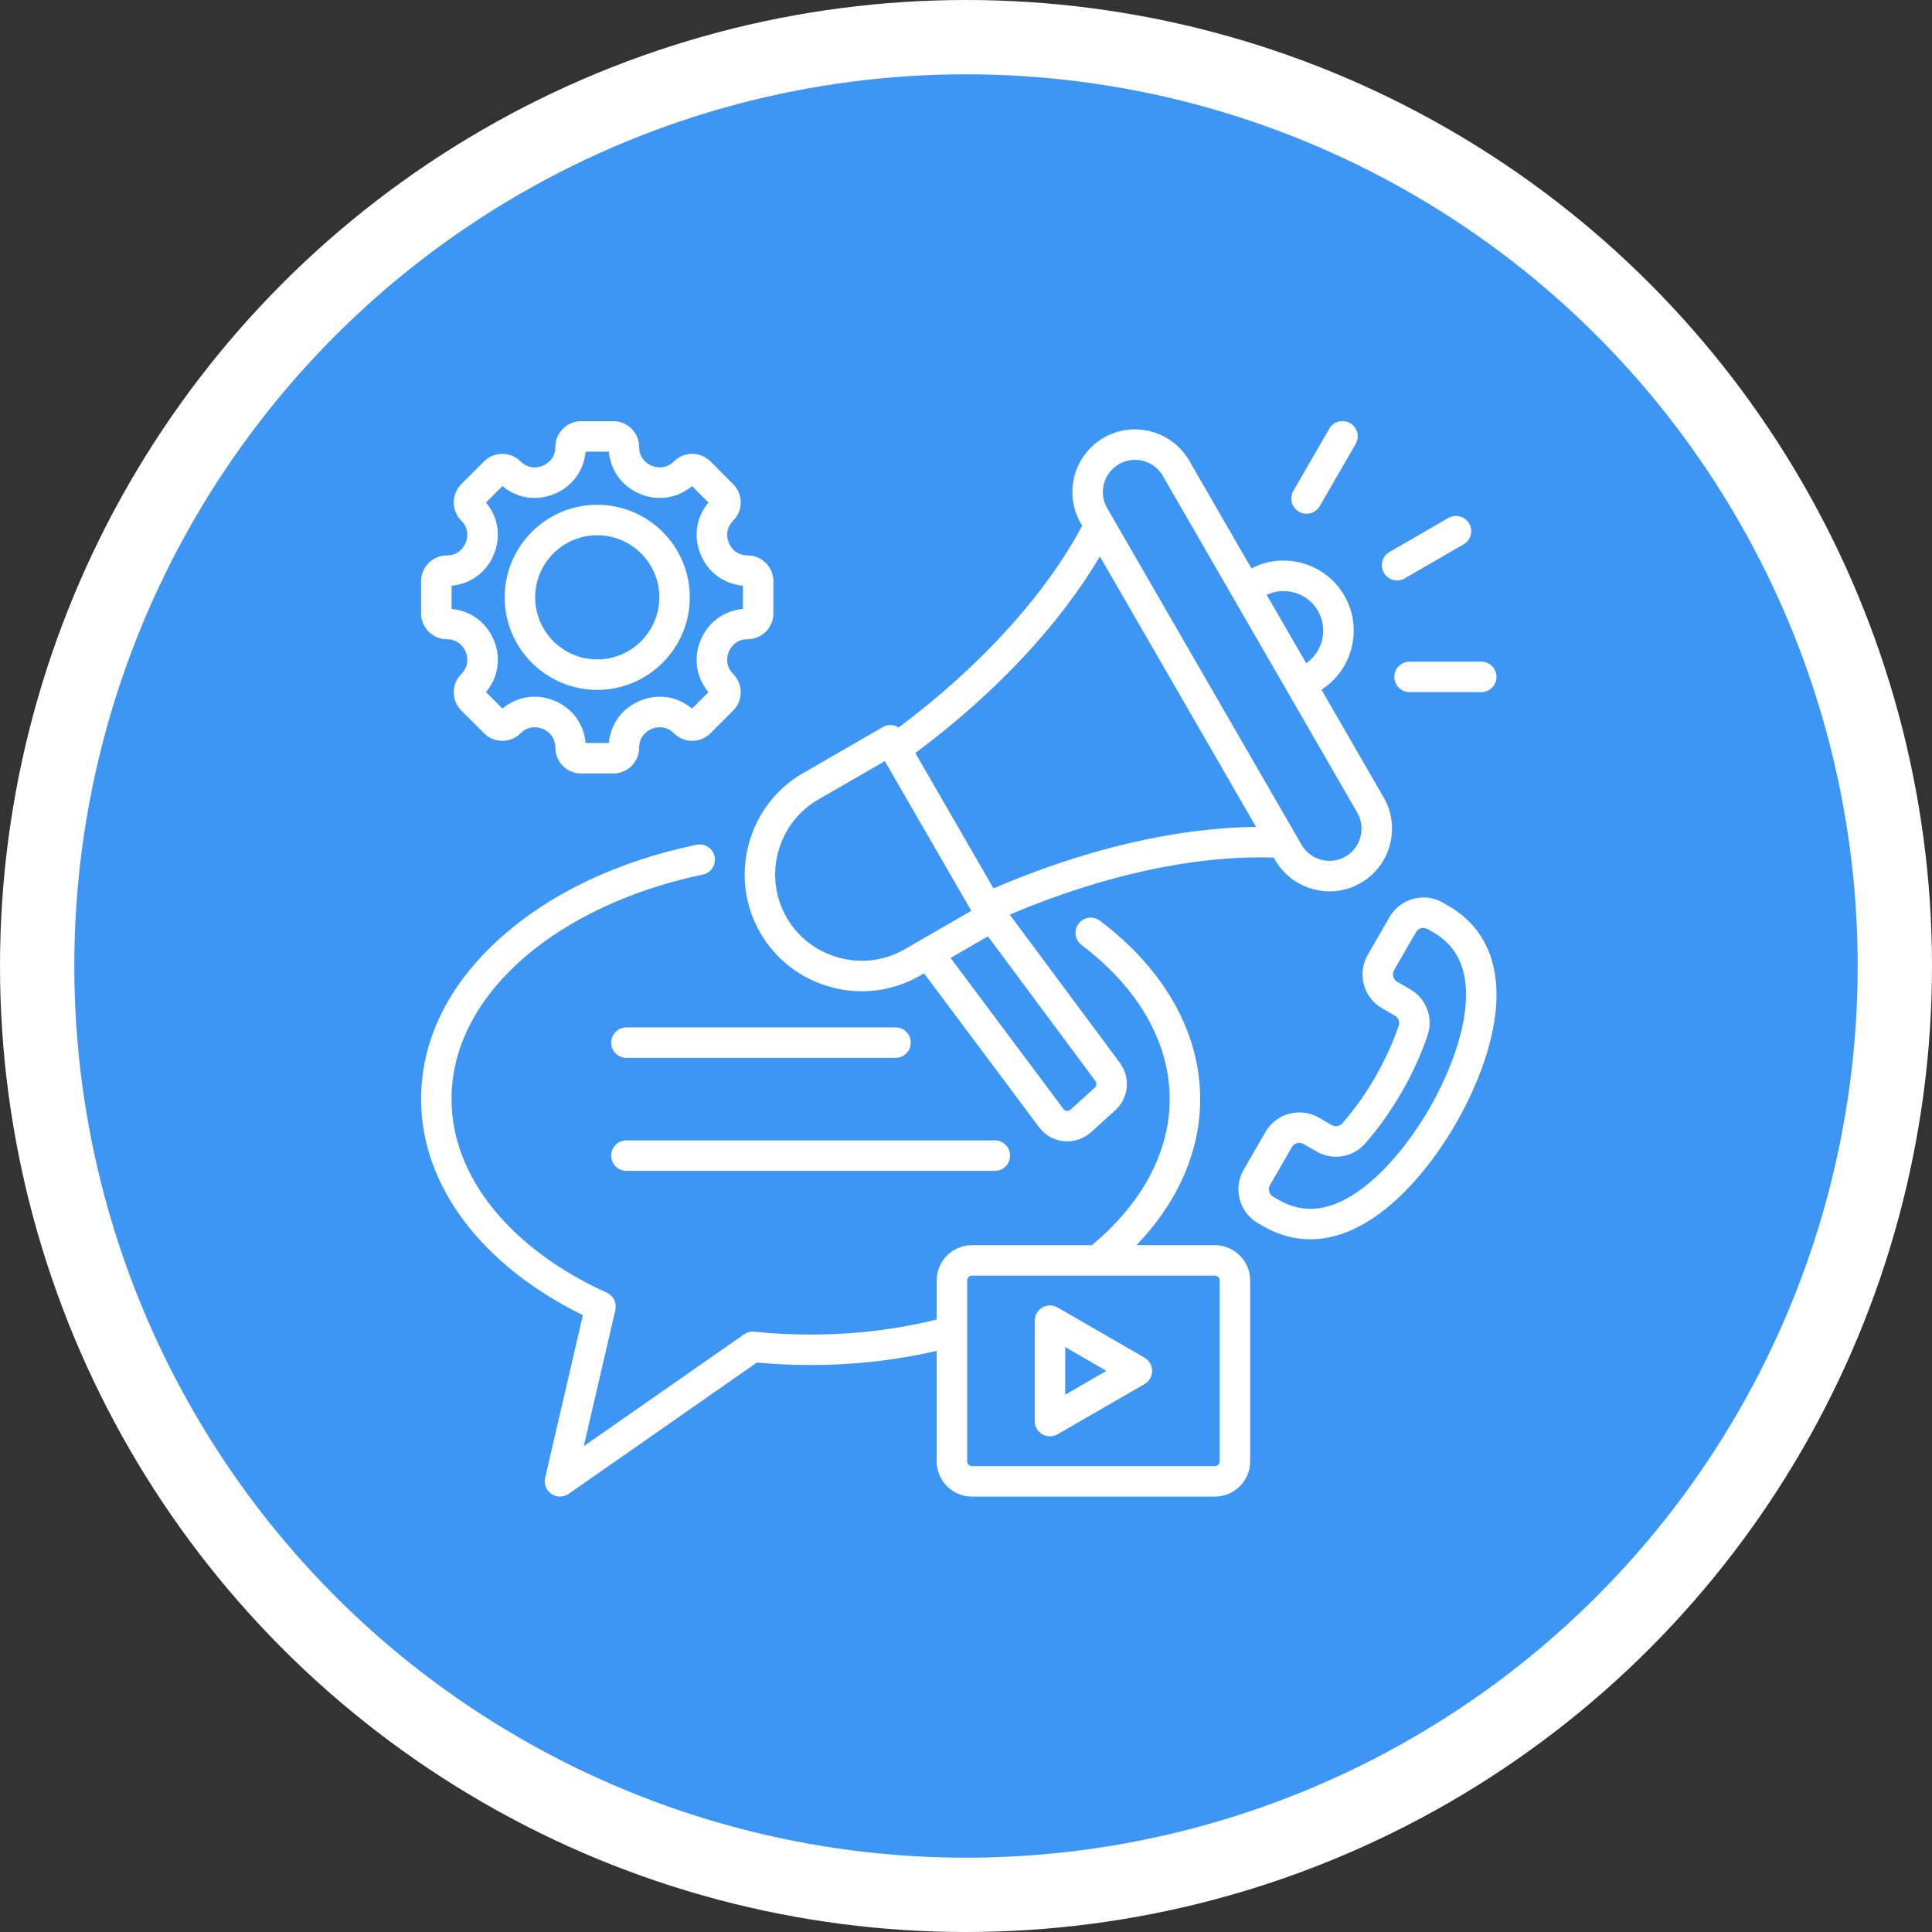 <svg width="78" height="78" viewBox="0 0 78 78" fill="none" xmlns="http://www.w3.org/2000/svg">
<rect x="0" y="0" width="78" height="78" fill="#333333" stroke="none"/>
<circle cx="36" cy="36" r="37.5" transform="matrix(1 0 0 -1 3 75)" fill="#3E96F4" stroke="white" stroke-width="3"/>
<path d="M24.675 46.656C24.675 46.492 24.74 46.336 24.855 46.22C24.971 46.105 25.127 46.04 25.29 46.04H40.164C40.327 46.04 40.484 46.105 40.599 46.22C40.715 46.336 40.779 46.492 40.779 46.656C40.779 46.819 40.715 46.975 40.599 47.09C40.484 47.206 40.327 47.271 40.164 47.271H25.29C25.127 47.271 24.971 47.206 24.855 47.09C24.74 46.975 24.675 46.819 24.675 46.656ZM25.29 42.709H36.156C36.319 42.709 36.476 42.645 36.591 42.529C36.706 42.414 36.771 42.258 36.771 42.094C36.771 41.931 36.706 41.775 36.591 41.659C36.476 41.544 36.319 41.479 36.156 41.479H25.29C25.127 41.479 24.971 41.544 24.855 41.659C24.74 41.775 24.675 41.931 24.675 42.094C24.675 42.258 24.74 42.414 24.855 42.529C24.971 42.645 25.127 42.709 25.29 42.709ZM50.473 51.696V58.996C50.473 59.782 49.833 60.422 49.047 60.422H39.242C38.456 60.422 37.816 59.782 37.816 58.996V54.538C36.184 54.918 34.476 55.11 32.727 55.11C32.002 55.11 31.274 55.076 30.558 55.009L22.959 60.311C22.857 60.382 22.736 60.421 22.611 60.422C22.487 60.422 22.365 60.386 22.262 60.316C22.159 60.246 22.08 60.147 22.034 60.031C21.989 59.915 21.98 59.788 22.008 59.667L23.533 53.096C19.432 51.084 17 47.852 17 44.375C17 41.99 18.111 39.736 20.213 37.857C22.223 36.059 24.96 34.761 28.125 34.105C28.285 34.072 28.451 34.104 28.587 34.194C28.723 34.283 28.818 34.423 28.851 34.582C28.884 34.742 28.852 34.908 28.763 35.044C28.674 35.18 28.535 35.276 28.375 35.309C25.464 35.913 22.856 37.144 21.033 38.774C19.2 40.414 18.23 42.35 18.23 44.375C18.23 47.483 20.574 50.405 24.5 52.191C24.629 52.25 24.734 52.352 24.797 52.479C24.86 52.607 24.876 52.752 24.844 52.89L23.569 58.385L30.04 53.87C30.161 53.785 30.309 53.747 30.456 53.763C31.21 53.841 31.969 53.88 32.727 53.88C34.482 53.88 36.192 53.675 37.816 53.273V51.696C37.816 50.91 38.456 50.271 39.242 50.271H44.078C46.108 48.593 47.224 46.507 47.224 44.375C47.224 42.097 45.962 39.889 43.67 38.157C43.605 38.108 43.549 38.047 43.508 37.978C43.466 37.908 43.438 37.83 43.427 37.75C43.415 37.669 43.42 37.587 43.44 37.509C43.46 37.43 43.496 37.356 43.545 37.291C43.594 37.226 43.655 37.172 43.726 37.131C43.796 37.09 43.873 37.063 43.954 37.052C44.035 37.041 44.117 37.047 44.195 37.068C44.274 37.089 44.347 37.125 44.412 37.175C47.019 39.145 48.455 41.702 48.455 44.375C48.455 46.484 47.552 48.533 45.885 50.271H49.047C49.833 50.271 50.473 50.91 50.473 51.696ZM49.242 51.696C49.242 51.59 49.153 51.501 49.047 51.501H39.242C39.136 51.501 39.047 51.59 39.047 51.696V58.996C39.047 59.102 39.136 59.191 39.242 59.191H49.047C49.153 59.191 49.242 59.102 49.242 58.996V51.696ZM46.515 55.346C46.515 55.454 46.487 55.56 46.433 55.654C46.379 55.747 46.301 55.825 46.208 55.879L42.697 57.906C42.603 57.96 42.497 57.988 42.389 57.988C42.281 57.988 42.175 57.96 42.082 57.906C41.988 57.852 41.91 57.774 41.856 57.681C41.802 57.587 41.774 57.481 41.774 57.373V53.319C41.774 53.211 41.802 53.105 41.856 53.011C41.91 52.918 41.988 52.84 42.082 52.786C42.175 52.732 42.281 52.704 42.389 52.704C42.497 52.704 42.603 52.732 42.697 52.786L46.208 54.813C46.301 54.867 46.379 54.945 46.433 55.038C46.487 55.132 46.515 55.238 46.515 55.346ZM44.669 55.346L43.005 54.385V56.307L44.669 55.346ZM56.403 23.434C56.511 23.434 56.617 23.405 56.71 23.351L59.086 21.98C59.156 21.939 59.218 21.886 59.268 21.822C59.318 21.758 59.354 21.684 59.376 21.606C59.397 21.527 59.402 21.446 59.392 21.365C59.382 21.285 59.355 21.207 59.315 21.137C59.274 21.067 59.22 21.005 59.156 20.956C59.091 20.907 59.017 20.871 58.939 20.85C58.861 20.829 58.779 20.824 58.699 20.835C58.618 20.846 58.541 20.873 58.471 20.914L56.094 22.286C55.977 22.353 55.886 22.458 55.834 22.583C55.782 22.708 55.773 22.847 55.808 22.978C55.843 23.109 55.92 23.224 56.028 23.307C56.135 23.389 56.267 23.434 56.403 23.434ZM52.442 20.658C52.512 20.698 52.589 20.725 52.67 20.735C52.75 20.746 52.831 20.741 52.909 20.72C52.987 20.699 53.06 20.663 53.124 20.613C53.188 20.564 53.242 20.503 53.283 20.433L54.73 17.926C54.771 17.856 54.798 17.779 54.809 17.699C54.82 17.618 54.815 17.536 54.794 17.458C54.773 17.38 54.737 17.306 54.688 17.241C54.639 17.177 54.577 17.123 54.507 17.082C54.436 17.042 54.359 17.016 54.278 17.005C54.198 16.995 54.116 17 54.038 17.021C53.959 17.043 53.886 17.079 53.822 17.129C53.758 17.179 53.704 17.241 53.664 17.311L52.217 19.818C52.136 19.959 52.113 20.127 52.156 20.285C52.198 20.442 52.301 20.576 52.442 20.658ZM56.293 27.328C56.293 27.491 56.358 27.648 56.474 27.763C56.589 27.878 56.745 27.943 56.908 27.943H59.803C59.966 27.943 60.122 27.878 60.238 27.763C60.353 27.648 60.418 27.491 60.418 27.328C60.418 27.165 60.353 27.008 60.238 26.893C60.122 26.778 59.966 26.713 59.803 26.713H56.908C56.745 26.713 56.589 26.778 56.474 26.893C56.358 27.008 56.293 27.165 56.293 27.328ZM30.228 34.08C30.555 32.859 31.334 31.841 32.422 31.212L35.641 29.355C35.711 29.314 35.788 29.288 35.868 29.277C35.948 29.267 36.029 29.272 36.107 29.293C36.169 29.31 36.228 29.336 36.281 29.37C39.588 26.895 42.196 24.03 43.69 21.225L43.633 21.127C42.936 19.92 43.351 18.37 44.559 17.673C45.766 16.976 47.316 17.391 48.013 18.599L50.523 22.947C51.857 22.257 53.516 22.733 54.275 24.047C55.033 25.36 54.616 27.035 53.352 27.845L55.862 32.194C56.199 32.777 56.288 33.458 56.112 34.112C55.937 34.766 55.52 35.311 54.937 35.648C54.555 35.869 54.121 35.986 53.68 35.986C53.46 35.986 53.237 35.957 53.018 35.898C52.365 35.723 51.819 35.305 51.482 34.722L51.426 34.624C48.278 34.517 44.53 35.327 40.766 36.926L45.209 42.905C45.652 43.502 45.574 44.326 45.028 44.822L44.05 45.708C43.902 45.843 43.728 45.944 43.538 46.007C43.349 46.07 43.148 46.093 42.95 46.074C42.754 46.055 42.564 45.995 42.392 45.899C42.22 45.802 42.071 45.671 41.953 45.513L37.305 39.295L37.143 39.388C36.42 39.806 35.616 40.019 34.799 40.019C34.381 40.019 33.966 39.964 33.562 39.855C32.341 39.528 31.323 38.749 30.695 37.661C30.067 36.573 29.901 35.301 30.228 34.08ZM44.221 43.639L39.886 37.804L38.378 38.675L42.938 44.777C42.953 44.797 42.973 44.815 42.995 44.827C43.017 44.84 43.042 44.847 43.068 44.849C43.101 44.852 43.165 44.85 43.223 44.797L44.201 43.91C44.277 43.841 44.286 43.726 44.221 43.639ZM51.14 24.015L52.735 26.777C53.411 26.308 53.628 25.388 53.209 24.662C52.79 23.936 51.885 23.664 51.14 24.015ZM44.699 20.512L52.548 34.107C52.72 34.405 53 34.62 53.337 34.709C53.673 34.8 54.023 34.755 54.321 34.582C54.62 34.41 54.834 34.13 54.924 33.793C55.014 33.457 54.969 33.107 54.797 32.809L46.947 19.214C46.707 18.798 46.27 18.565 45.821 18.565C45.601 18.565 45.378 18.621 45.174 18.739C44.876 18.911 44.662 19.191 44.572 19.528C44.481 19.864 44.527 20.214 44.699 20.512ZM36.956 30.402L40.111 35.867C43.801 34.278 47.503 33.413 50.711 33.386L44.405 22.464C42.777 25.228 40.178 28.001 36.956 30.402ZM31.76 37.045C32.224 37.849 32.977 38.425 33.881 38.667C34.784 38.909 35.724 38.786 36.528 38.323L39.213 36.772L35.723 30.728L33.038 32.278C32.234 32.742 31.659 33.495 31.416 34.398C31.174 35.302 31.297 36.242 31.76 37.045ZM20.375 24.116C20.375 22.055 22.052 20.379 24.112 20.379C26.173 20.379 27.849 22.055 27.849 24.116C27.849 26.176 26.173 27.853 24.112 27.853C22.052 27.853 20.375 26.176 20.375 24.116ZM21.606 24.116C21.606 25.498 22.73 26.622 24.112 26.622C25.494 26.622 26.619 25.498 26.619 24.116C26.619 22.734 25.494 21.609 24.112 21.609C22.73 21.609 21.606 22.734 21.606 24.116ZM17 24.765V23.466C17 22.891 17.467 22.424 18.042 22.424C18.551 22.424 18.752 22.035 18.801 21.916C18.85 21.797 18.983 21.379 18.624 21.02C18.526 20.923 18.45 20.808 18.397 20.682C18.345 20.555 18.318 20.42 18.318 20.283C18.318 20.005 18.427 19.743 18.624 19.546L19.542 18.627C19.949 18.221 20.61 18.221 21.016 18.627C21.376 18.987 21.793 18.854 21.912 18.804C22.031 18.755 22.42 18.554 22.42 18.046C22.42 17.471 22.888 17.003 23.462 17.003H24.762C25.336 17.003 25.804 17.471 25.804 18.046C25.804 18.554 26.193 18.755 26.312 18.804C26.431 18.854 26.848 18.987 27.208 18.627C27.614 18.221 28.275 18.221 28.682 18.627L29.601 19.546C29.797 19.743 29.906 20.004 29.906 20.283C29.906 20.561 29.797 20.823 29.6 21.02C29.241 21.379 29.374 21.797 29.423 21.916C29.473 22.035 29.673 22.424 30.182 22.424C30.757 22.424 31.224 22.891 31.224 23.466V24.765C31.224 25.34 30.757 25.807 30.182 25.807C29.673 25.807 29.473 26.196 29.423 26.316C29.374 26.435 29.241 26.852 29.601 27.212C30.007 27.618 30.007 28.279 29.601 28.685L28.682 29.604C28.485 29.801 28.223 29.91 27.945 29.91C27.667 29.91 27.405 29.801 27.208 29.604C26.848 29.244 26.431 29.378 26.312 29.427C26.193 29.476 25.804 29.677 25.804 30.186C25.804 30.761 25.336 31.228 24.762 31.228H23.462C22.888 31.228 22.421 30.761 22.421 30.186C22.421 29.676 22.032 29.475 21.913 29.426C21.794 29.377 21.377 29.244 21.016 29.604C20.82 29.801 20.558 29.91 20.279 29.91C20.001 29.91 19.739 29.801 19.543 29.604L18.624 28.686C18.527 28.589 18.45 28.474 18.397 28.348C18.345 28.221 18.318 28.086 18.319 27.949C18.319 27.67 18.427 27.409 18.624 27.212C18.984 26.852 18.85 26.435 18.801 26.316C18.752 26.197 18.551 25.808 18.042 25.808C17.467 25.807 17 25.34 17 24.765ZM18.23 24.585C18.994 24.652 19.638 25.122 19.938 25.845C20.237 26.568 20.114 27.356 19.621 27.943L20.285 28.607C20.873 28.113 21.66 27.99 22.384 28.289C23.107 28.589 23.576 29.233 23.643 29.998H24.581C24.648 29.234 25.118 28.59 25.841 28.29C26.564 27.991 27.352 28.114 27.939 28.607L28.603 27.943C28.11 27.356 27.987 26.568 28.287 25.845C28.586 25.122 29.23 24.652 29.994 24.585V23.646C29.23 23.58 28.586 23.11 28.287 22.387C27.987 21.663 28.11 20.876 28.603 20.288L27.939 19.625C27.352 20.118 26.564 20.241 25.841 19.941C25.118 19.642 24.648 18.998 24.581 18.234H23.643C23.576 18.998 23.106 19.642 22.383 19.941C21.66 20.241 20.872 20.118 20.285 19.625L19.621 20.288C20.114 20.876 20.237 21.663 19.938 22.387C19.638 23.11 18.994 23.58 18.23 23.646V24.585ZM60.37 40.942C60.153 42.764 59.276 44.497 58.773 45.368C58.271 46.239 57.208 47.864 55.739 48.963C54.786 49.676 53.827 50.034 52.898 50.034C52.249 50.034 51.614 49.859 51.007 49.509L50.785 49.381C50.422 49.171 50.161 48.831 50.052 48.424C49.943 48.017 49.998 47.592 50.209 47.228L51.092 45.698C51.526 44.945 52.492 44.687 53.245 45.121L53.763 45.42C53.91 45.505 54.084 45.476 54.196 45.349C54.679 44.798 55.124 44.172 55.518 43.489C55.913 42.806 56.232 42.107 56.468 41.413C56.522 41.253 56.46 41.088 56.313 41.003L55.795 40.704C55.431 40.494 55.171 40.154 55.062 39.747C54.953 39.34 55.008 38.915 55.218 38.551L56.102 37.021C56.536 36.268 57.502 36.01 58.255 36.444L58.476 36.572C59.954 37.425 60.609 38.936 60.37 40.942ZM57.86 37.637L57.639 37.51C57.56 37.464 57.466 37.451 57.377 37.475C57.289 37.499 57.213 37.557 57.167 37.636L56.284 39.166C56.261 39.205 56.247 39.249 56.241 39.294C56.235 39.339 56.238 39.384 56.25 39.428C56.262 39.472 56.282 39.513 56.309 39.549C56.337 39.585 56.371 39.615 56.411 39.638L56.929 39.937C57.588 40.318 57.878 41.088 57.633 41.809C57.372 42.579 57.019 43.351 56.584 44.104C56.149 44.857 55.657 45.549 55.121 46.16C54.619 46.733 53.807 46.867 53.148 46.486L52.63 46.187C52.55 46.141 52.456 46.129 52.367 46.152C52.279 46.176 52.203 46.234 52.158 46.313L51.274 47.843C51.252 47.883 51.237 47.926 51.231 47.971C51.225 48.016 51.228 48.062 51.24 48.105C51.252 48.149 51.272 48.19 51.3 48.227C51.327 48.263 51.361 48.293 51.401 48.315L51.622 48.443C52.669 49.048 53.775 48.896 55.002 47.978C56.343 46.975 57.341 45.388 57.708 44.753C58.075 44.118 58.95 42.46 59.148 40.797C59.329 39.276 58.908 38.242 57.86 37.637Z" fill="white"/>
</svg>
